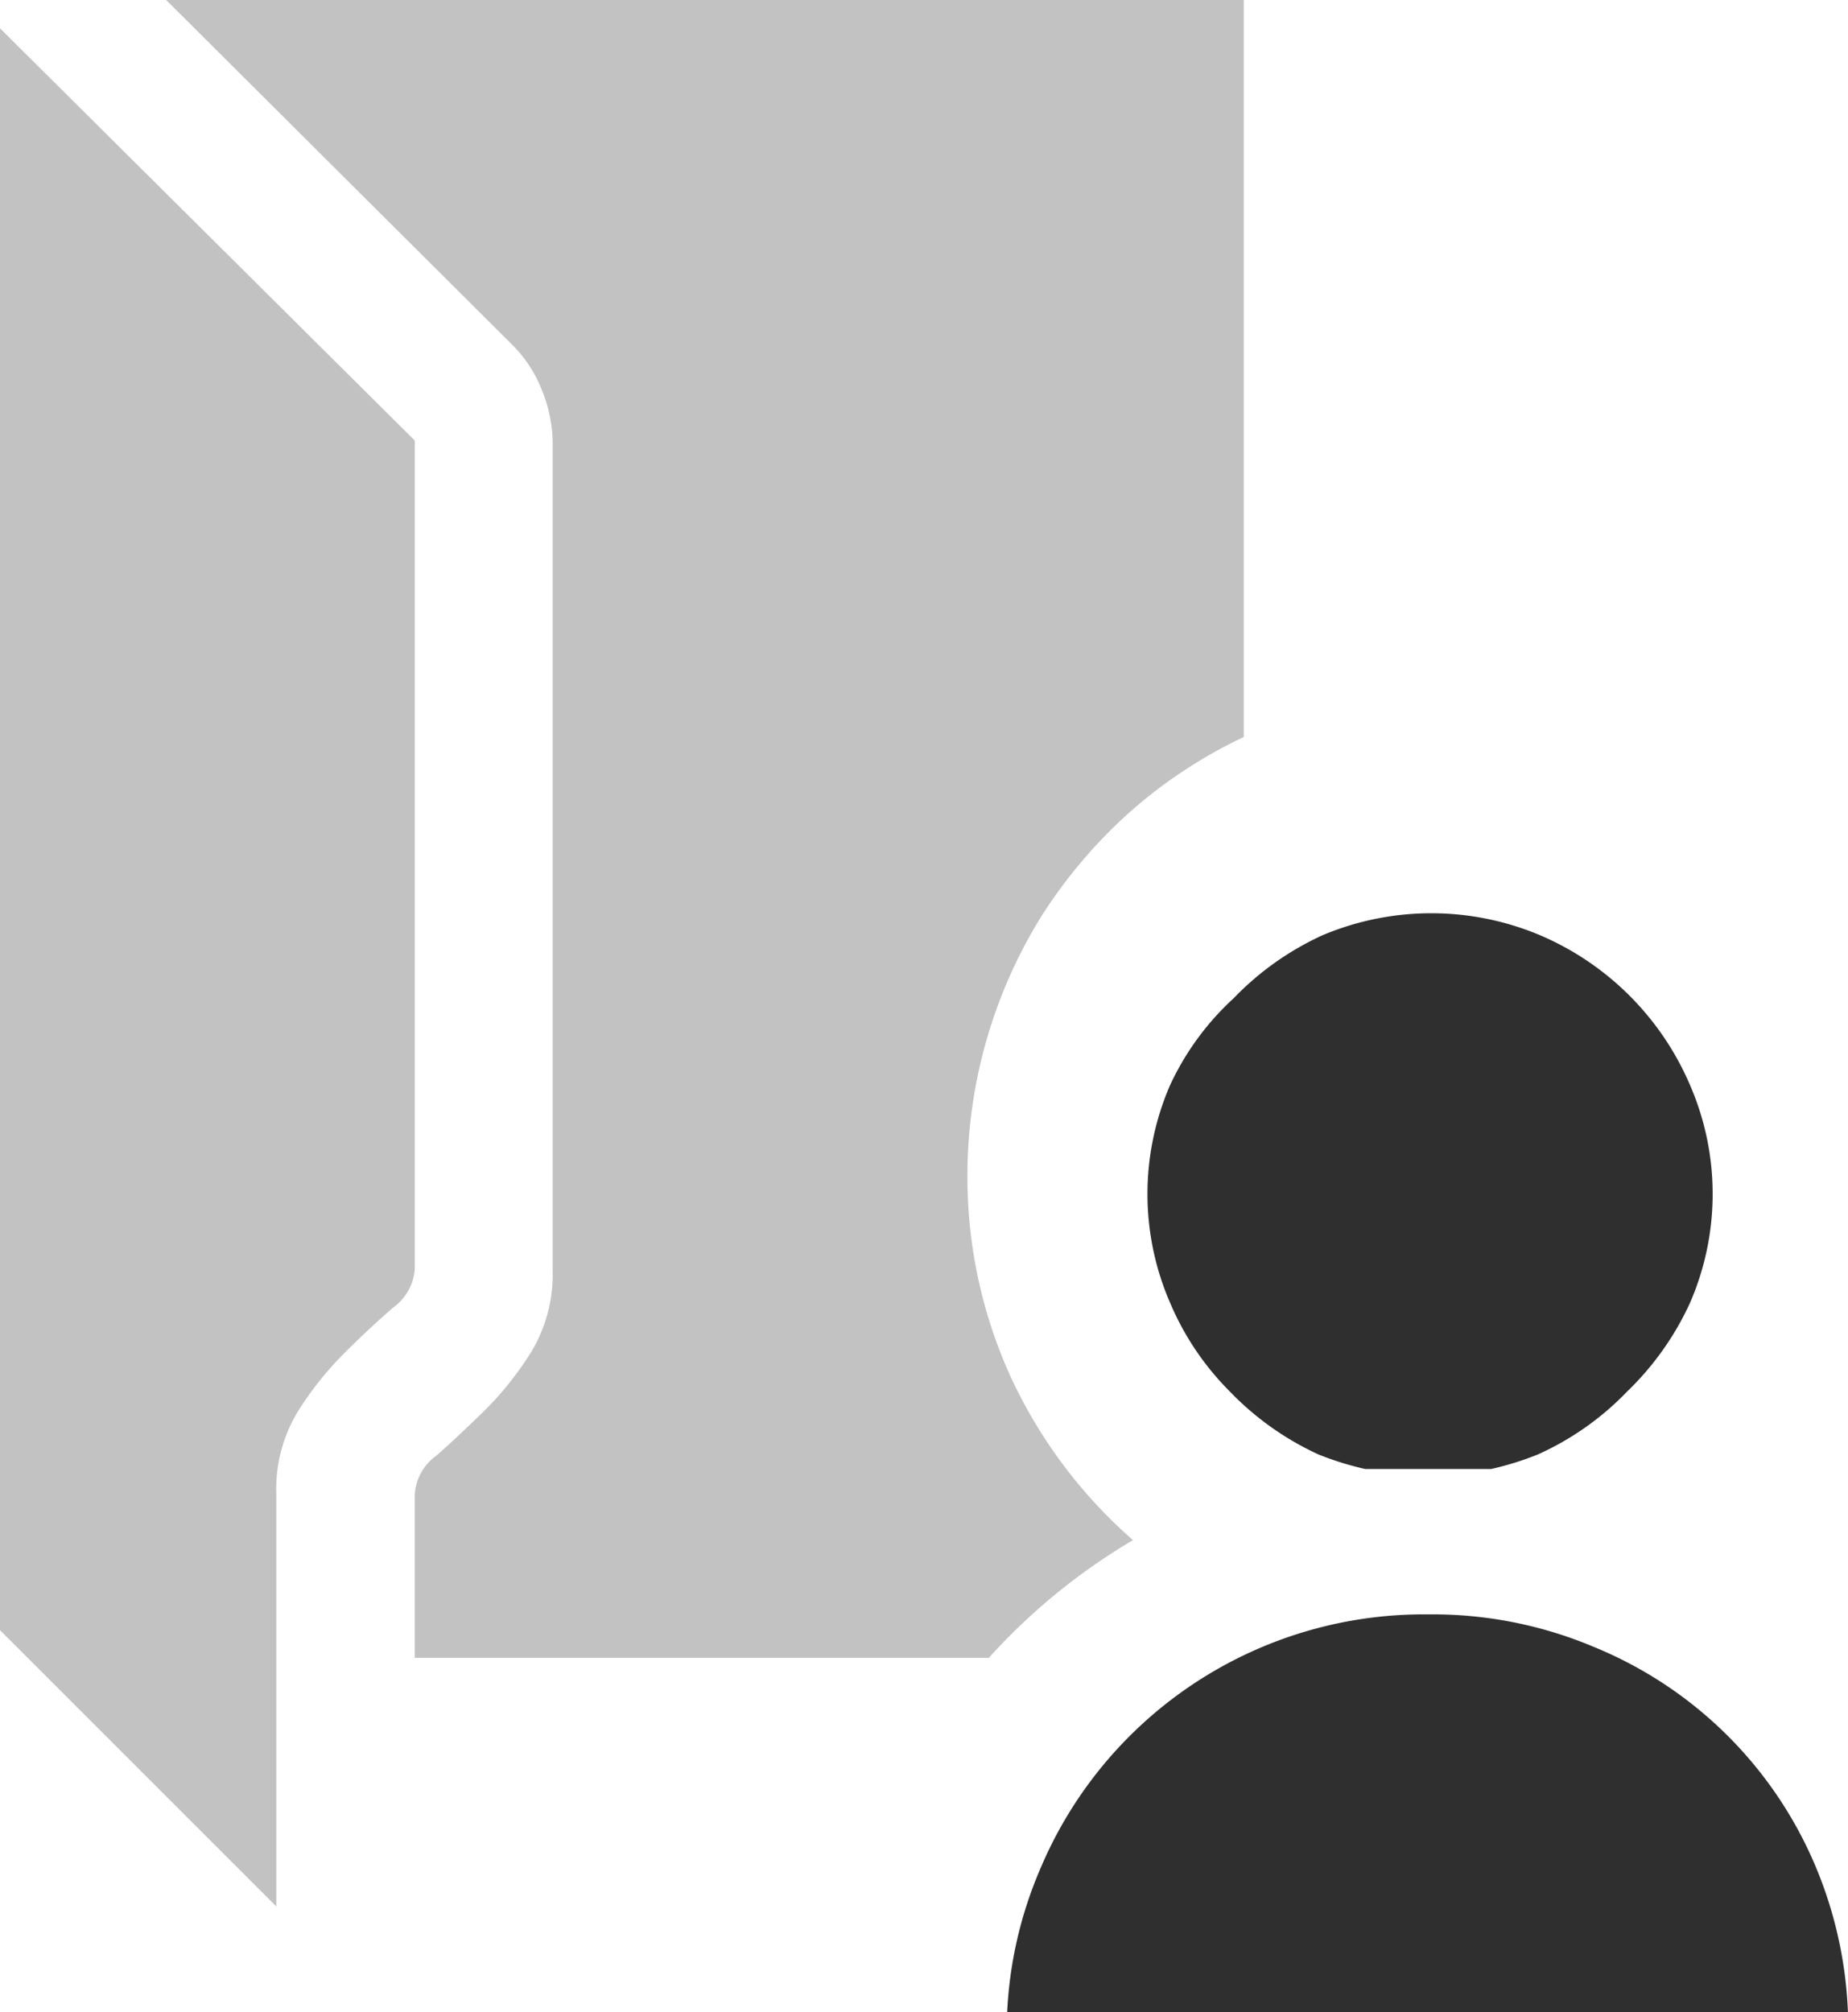 <svg xmlns="http://www.w3.org/2000/svg" viewBox="0 0 29.36 31.97"><defs><style>.cls-1{fill:#2f2f2f;}.cls-2{fill:#c2c2c2;}</style></defs><title>personal_folder</title><g id="Layer_2" data-name="Layer 2"><g id="SYMBOLS"><g id="personal_folder"><path class="cls-1" d="M18.59,17.24a4.34,4.34,0,0,0,0,3.46,4.44,4.44,0,0,0,.95,1.41,4.63,4.63,0,0,0,1.41,1,4.87,4.87,0,0,0,.74.23h2a4.87,4.87,0,0,0,.74-.23,4.56,4.56,0,0,0,1.42-1,4.63,4.63,0,0,0,1-1.41,4.34,4.34,0,0,0,0-3.46,4.52,4.52,0,0,0-2.38-2.38,4.45,4.45,0,0,0-3.46,0,4.63,4.63,0,0,0-1.41,1A4.37,4.37,0,0,0,18.59,17.24Z"/><path class="cls-1" d="M28.86,29.69a6.48,6.48,0,0,0-3.53-3.52,6.58,6.58,0,0,0-2.64-.52,6.61,6.61,0,0,0-6.17,4.06A6.53,6.53,0,0,0,16,32H29.36A6.65,6.65,0,0,0,28.86,29.69Z"/><path class="cls-2" d="M6.59,7,0,.45V25.9l4.39,4.39V23.74a2.37,2.37,0,0,1,.34-1.31,5.19,5.19,0,0,1,.76-.95c.27-.27.52-.5.75-.7a.84.84,0,0,0,.35-.61Z"/><path class="cls-2" d="M16.05,21.86a7.66,7.66,0,0,1-.68-3.2,7.82,7.82,0,0,1,1.18-4.11,7.91,7.91,0,0,1,1.38-1.63,7.65,7.65,0,0,1,1.83-1.21V0H2.64L8.15,5.49a2.08,2.08,0,0,1,.46.71A2.28,2.28,0,0,1,8.78,7V20.17a2.39,2.39,0,0,1-.34,1.31,5.19,5.19,0,0,1-.76.95c-.27.26-.52.5-.75.7a.82.82,0,0,0-.34.61v2.6h9.12A9.77,9.77,0,0,1,18,24.47,7.8,7.8,0,0,1,16.05,21.86Z"/></g></g></g></svg>